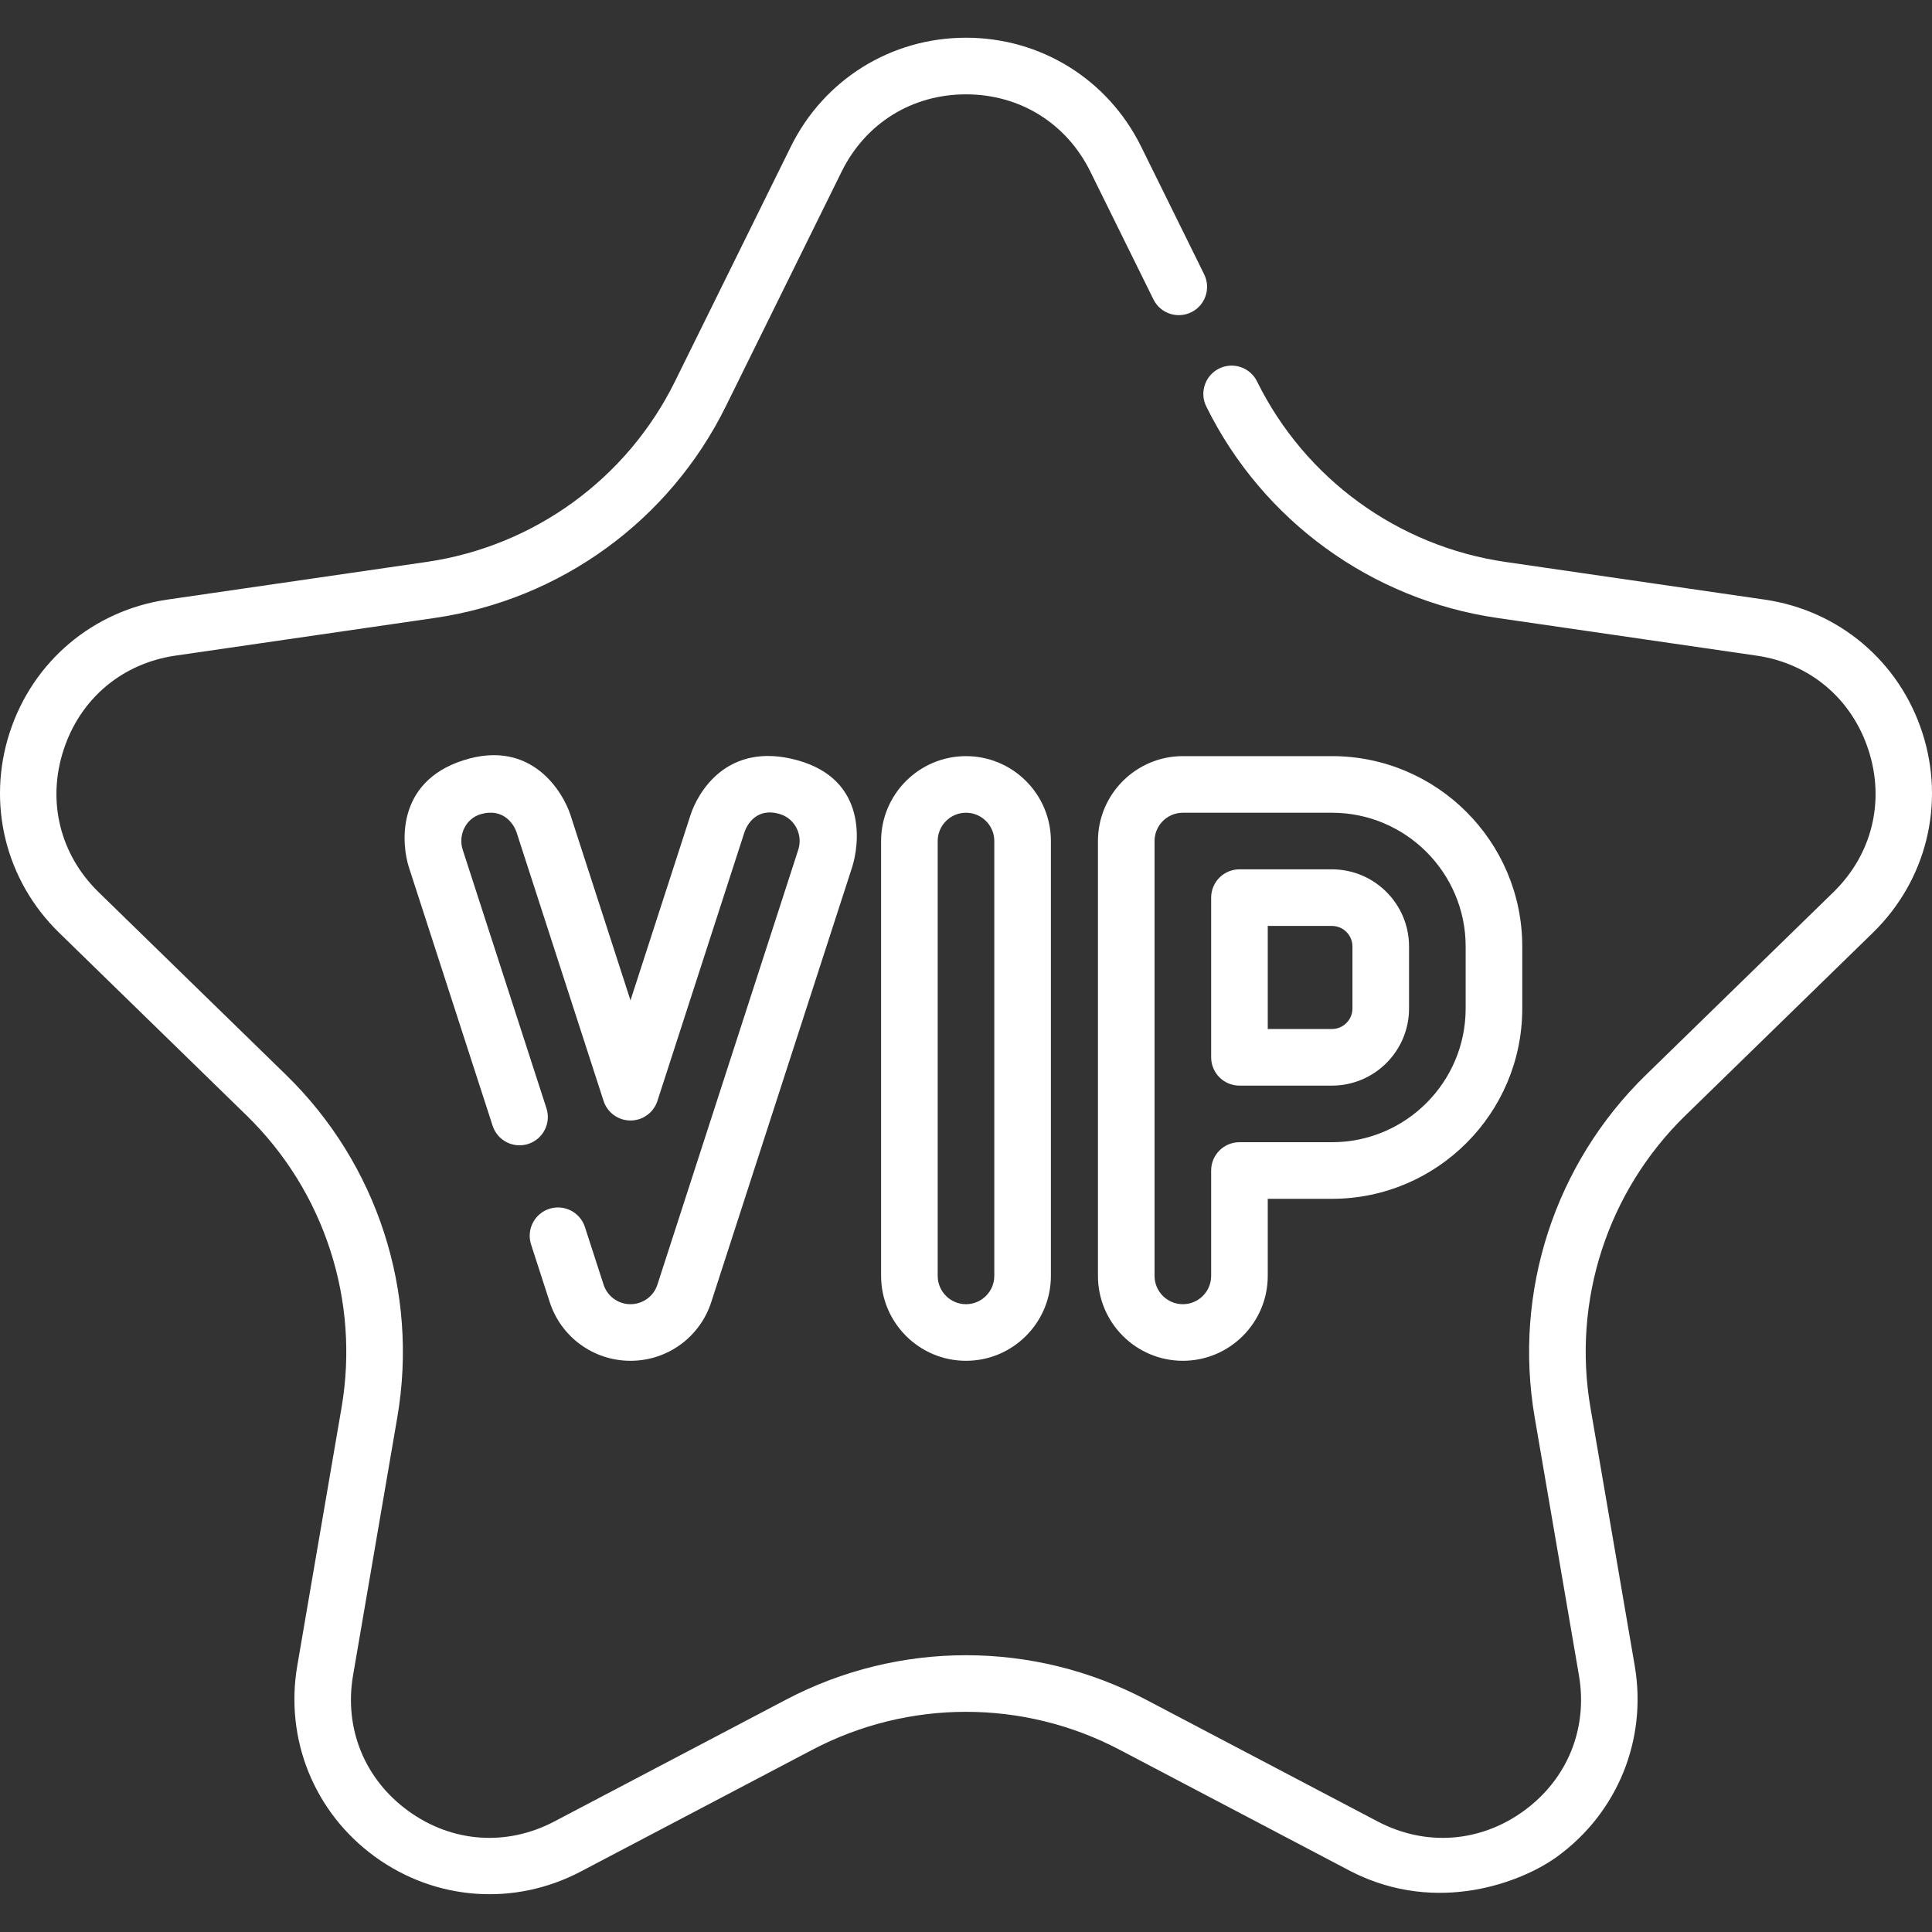 <svg height="512pt" viewBox="0 -10 512.001 512" width="512pt" xmlns="http://www.w3.org/2000/svg">
	<rect x="0" y="-10" width="512.001" height="512" fill="#333333" stroke="none"/>
	<g fill="#fff">
		<path d="m358.121 485.988-61.418-32.289c-25.488-13.398-55.922-13.398-81.406 0l-61.418 32.289c-17.566 9.234-38.453 7.727-54.508-3.938-16.055-11.664-23.945-31.062-20.59-50.621l11.73-68.391c4.867-28.379-4.535-57.324-25.156-77.422l-49.688-48.434c-14.211-13.852-19.23-34.184-13.098-53.059 6.133-18.871 22.145-32.371 41.781-35.223l68.668-9.977c28.496-4.145 53.117-22.031 65.859-47.852l30.707-62.223c8.785-17.793 26.57-28.852 46.414-28.852 19.848 0 37.629 11.055 46.414 28.852l16.703 33.848c1.832 3.715.309 8.215-3.406 10.047-3.719 1.832-8.211.309-10.043-3.406l-16.707-33.848c-6.332-12.828-18.652-20.488-32.961-20.488s-26.629 7.656-32.961 20.488l-30.707 62.223c-14.93 30.25-43.773 51.203-77.156 56.055l-68.664 9.977c-14.16 2.059-25.25 11.41-29.672 25.02-4.422 13.605-.945 27.691 9.301 37.676l49.688 48.438c24.156 23.543 35.172 57.449 29.469 90.699l-11.73 68.387c-2.418 14.102 3.051 27.543 14.625 35.949 11.574 8.41 26.047 9.457 38.707 2.797l61.418-32.289c29.855-15.695 65.508-15.695 95.367 0l61.418 32.289c12.664 6.66 27.137 5.613 38.711-2.797 11.574-8.406 17.039-21.848 14.621-35.949l-11.73-68.387c-5.703-33.25 5.316-67.156 29.469-90.699l49.691-48.438c10.242-9.984 13.723-24.07 9.301-37.676-4.422-13.609-15.516-22.961-29.672-25.02l-68.668-9.977c-33.383-4.852-62.227-25.805-77.152-56.055-1.832-3.715-.309-8.215 3.406-10.047s8.211-.305 10.043 3.406c12.746 25.82 37.363 43.711 65.859 47.852l68.668 9.977c19.641 2.855 35.648 16.352 41.781 35.227 6.133 18.875 1.113 39.203-13.098 53.055l-49.688 48.434c-20.621 20.102-30.023 49.043-25.156 77.422l11.73 68.391c3.355 19.559-4.535 38.957-20.59 50.621-9.074 6.59-31.551 15.59-54.508 3.938zm0 0"/>
		<path d="m167.086 350.625c-9.785 0-18.387-6.258-21.406-15.566l-4.941-15.262c-1.273-3.938.883-8.168 4.824-9.445 3.941-1.273 8.172.883 9.445 4.824l4.945 15.258c1.004 3.105 3.871 5.191 7.133 5.191 3.262 0 6.133-2.086 7.137-5.191l37.324-115.238c1.277-3.934-.867-8.234-4.824-9.445-6.266-1.922-8.828 2.918-9.445 4.82l-23.055 71.184c-1.004 3.094-3.883 5.188-7.137 5.188-3.25 0-6.133-2.094-7.133-5.188l-23.059-71.184c-.617-1.906-3.312-6.559-9.445-4.824-3.98 1.129-6.098 5.512-4.824 9.449l22.191 68.512c1.277 3.941-.883 8.168-4.824 9.445-3.941 1.277-8.168-.883-9.445-4.824l-22.191-68.512c-1.852-5.719-3.754-22.512 14.473-28.34 18.227-5.828 26.488 8.754 28.34 14.473l15.918 49.152 15.922-49.152c1.852-5.715 9.574-19.672 28.34-14.469 18.77 5.199 16.324 22.621 14.473 28.336l-37.328 115.242c-3.016 9.309-11.617 15.566-21.406 15.566zm0 0"/>
		<path d="m256 350.625c-12.406 0-22.5-10.094-22.5-22.5v-115.242c0-12.406 10.094-22.5 22.5-22.5s22.5 10.094 22.5 22.5v115.242c0 12.406-10.094 22.5-22.5 22.5zm0-145.242c-4.137 0-7.5 3.363-7.5 7.5v115.242c0 4.137 3.363 7.5 7.5 7.5s7.5-3.363 7.5-7.5v-115.242c0-4.137-3.363-7.5-7.5-7.5zm0 0"/>
		<path d="m313.469 350.625c-12.406 0-22.5-10.094-22.5-22.5v-115.242c0-12.406 10.094-22.5 22.5-22.5h39.508c27.812 0 50.438 22.625 50.438 50.434v16.449c0 27.809-22.625 50.434-50.438 50.434h-17.008v20.426c0 12.406-10.094 22.5-22.5 22.5zm0-145.242c-4.137 0-7.5 3.363-7.5 7.5v115.242c0 4.137 3.363 7.5 7.5 7.5s7.5-3.363 7.5-7.5v-27.926c0-4.141 3.355-7.5 7.5-7.5h24.508c19.539 0 35.438-15.895 35.438-35.434v-16.449c0-19.539-15.898-35.434-35.438-35.434zm39.508 72.316h-24.508c-4.145 0-7.5-3.359-7.5-7.5v-42.316c0-4.141 3.355-7.5 7.5-7.5h24.508c11.27 0 20.434 9.168 20.434 20.434v16.449c0 11.266-9.164 20.434-20.434 20.434zm-17.008-15h17.008c2.996 0 5.434-2.438 5.434-5.434v-16.449c0-2.996-2.438-5.434-5.434-5.434h-17.008zm0 0"/>
	</g>
</svg>